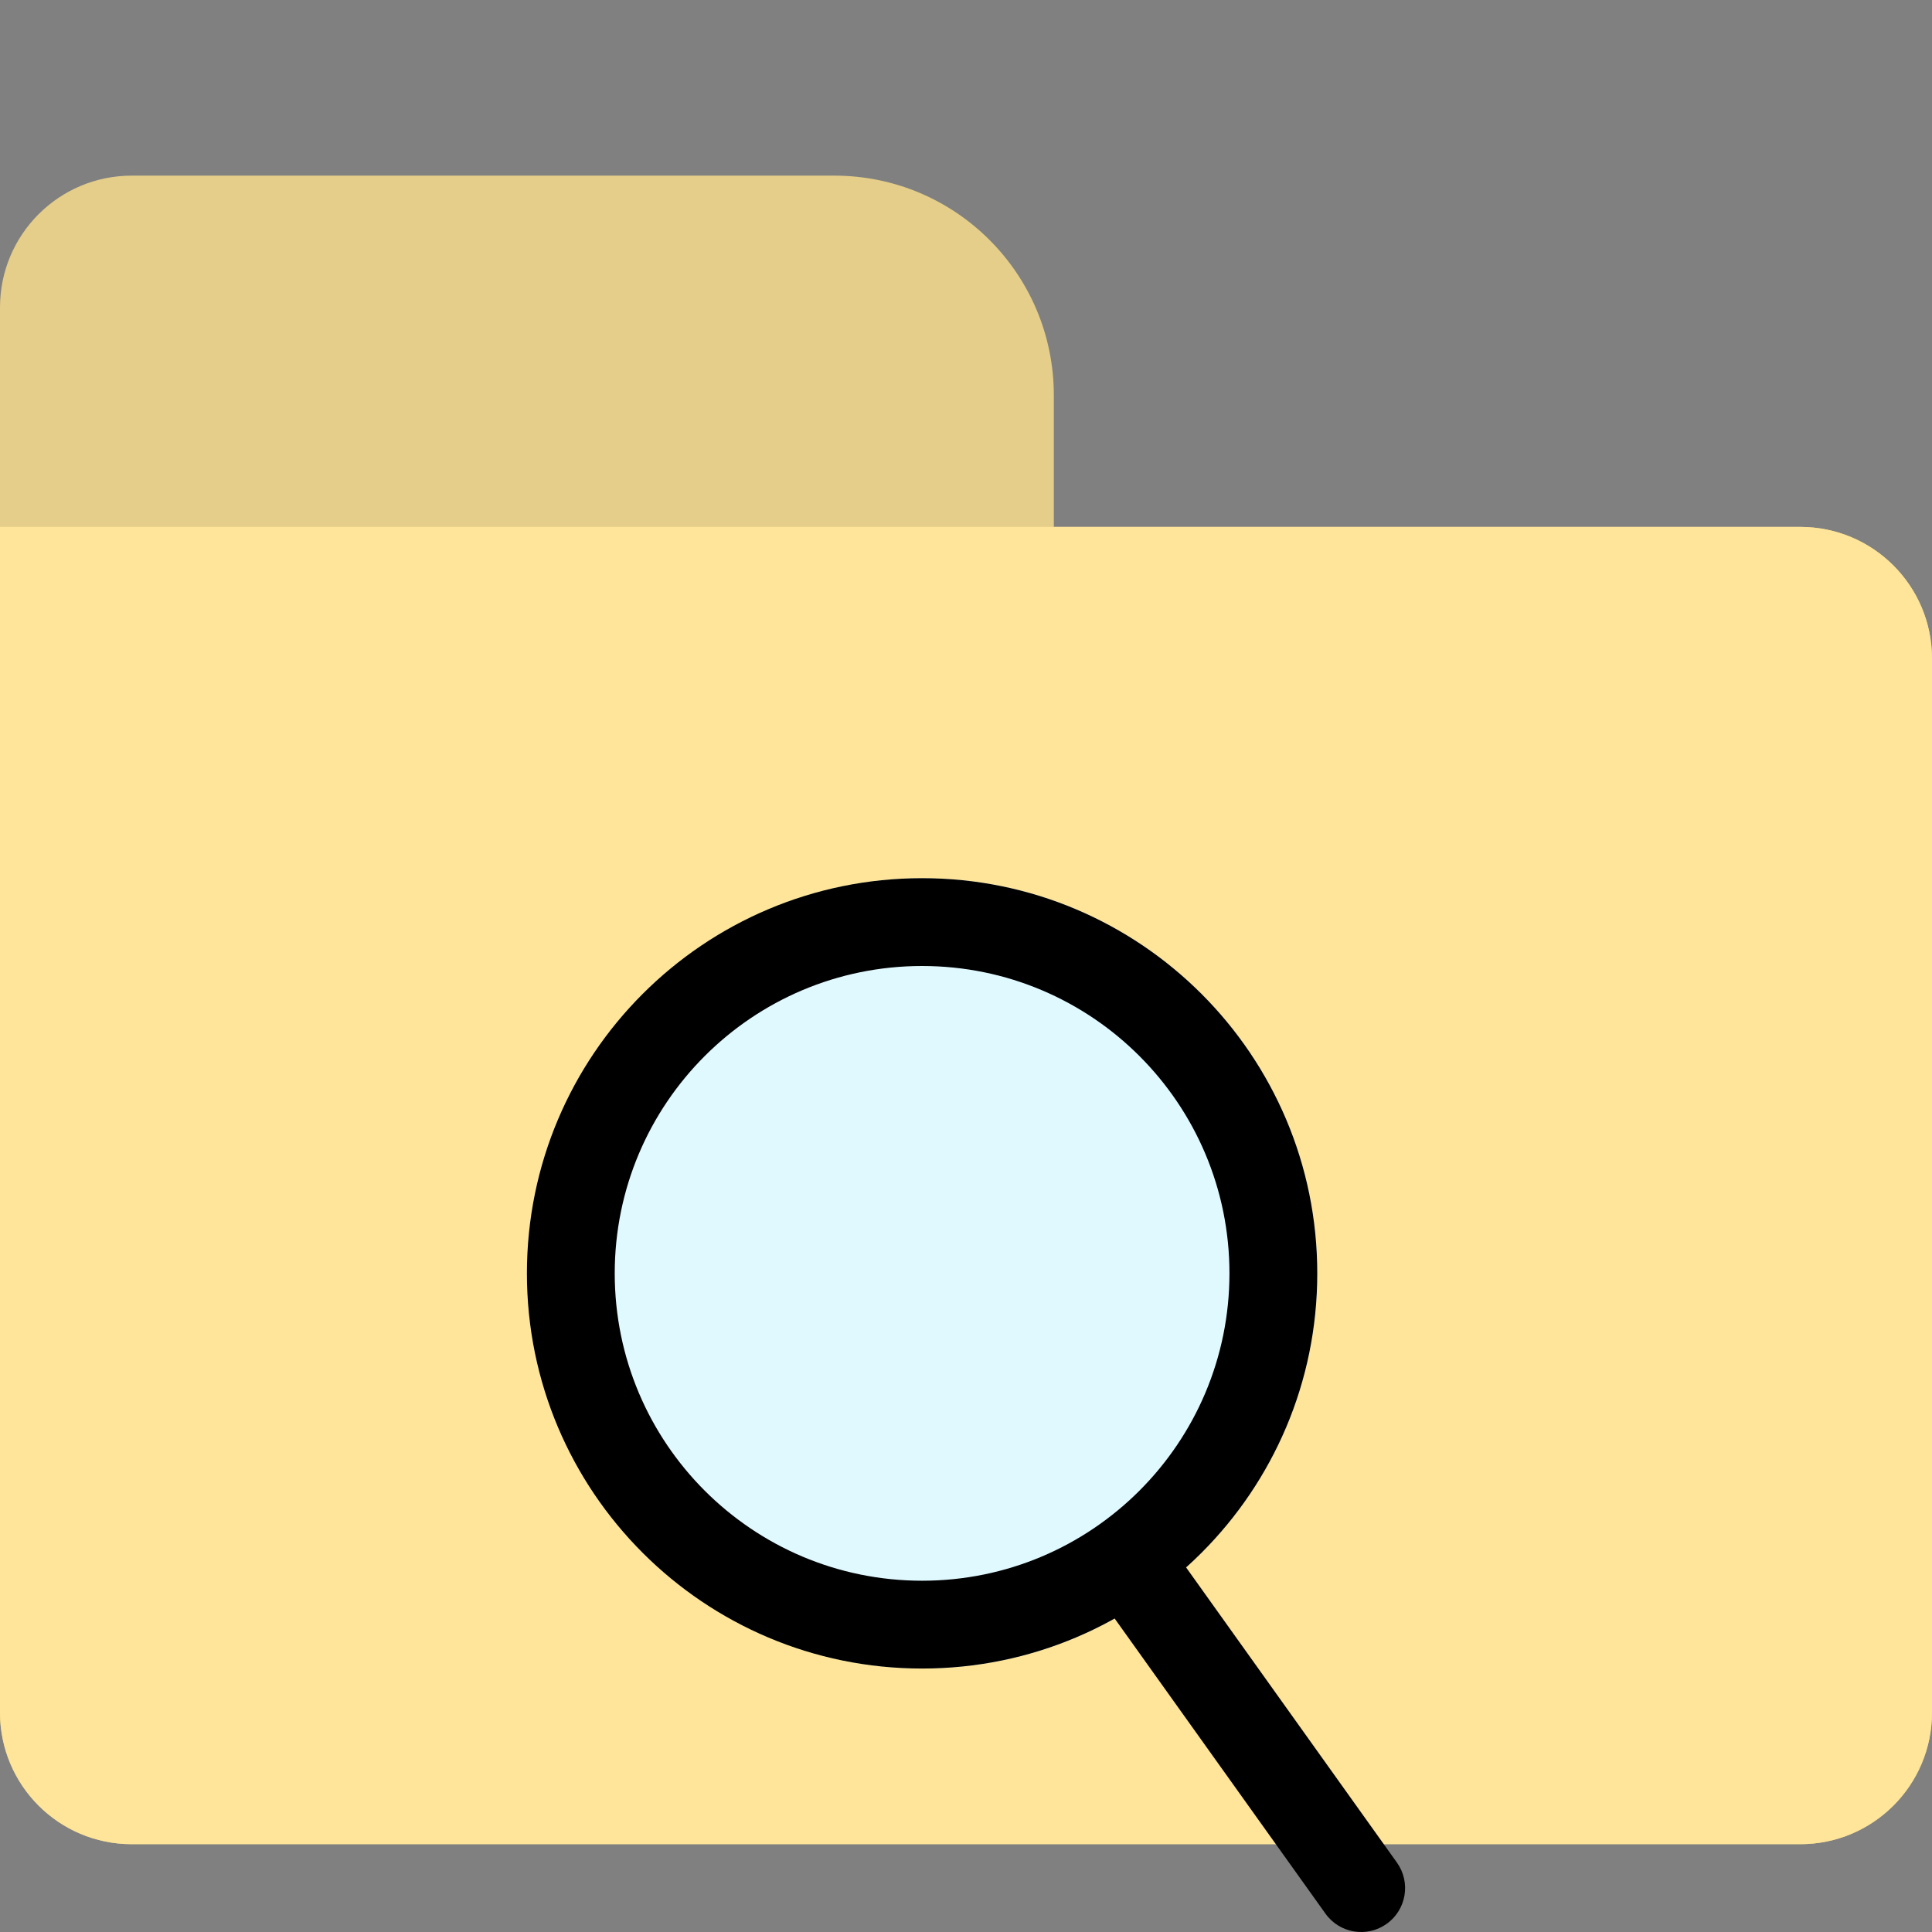 <svg width="44" height="44" viewBox="0 0 44 44" fill="none" xmlns="http://www.w3.org/2000/svg">
<rect x="0" y="0" width="44" height="44" fill="#808080" stroke="none"/>
<path d="M44 39V15C44 13.343 42.657 12 41 12H24V9C24 6.239 21.761 4 19 4H3C1.343 4 0 5.343 0 7V39C0 40.657 1.343 42 3 42H41C42.657 42 44 40.657 44 39Z" fill="#E5CE8A"/>
<path d="M44 39V15C44 13.343 42.657 12 41 12H0V39C0 40.657 1.343 42 3 42H41C42.657 42 44 40.657 44 39Z" fill="#FFE599"/>
<path d="M30 29C30 33.971 25.971 38 21 38C16.029 38 12 33.971 12 29C12 24.029 16.029 20 21 20C25.971 20 30 24.029 30 29Z" fill="#E0F9FF"/>
<path fill-rule="evenodd" clip-rule="evenodd" d="M21 36C24.866 36 28 32.866 28 29C28 25.134 24.866 22 21 22C17.134 22 14 25.134 14 29C14 32.866 17.134 36 21 36ZM21 38C25.971 38 30 33.971 30 29C30 24.029 25.971 20 21 20C16.029 20 12 24.029 12 29C12 33.971 16.029 38 21 38Z" fill="black"/>
<path fill-rule="evenodd" clip-rule="evenodd" d="M25.419 35.186C25.868 34.865 26.493 34.969 26.814 35.419L31.814 42.419C32.135 42.868 32.031 43.493 31.581 43.814C31.132 44.135 30.507 44.031 30.186 43.581L25.186 36.581C24.865 36.132 24.969 35.507 25.419 35.186Z" fill="black"/>
</svg>
